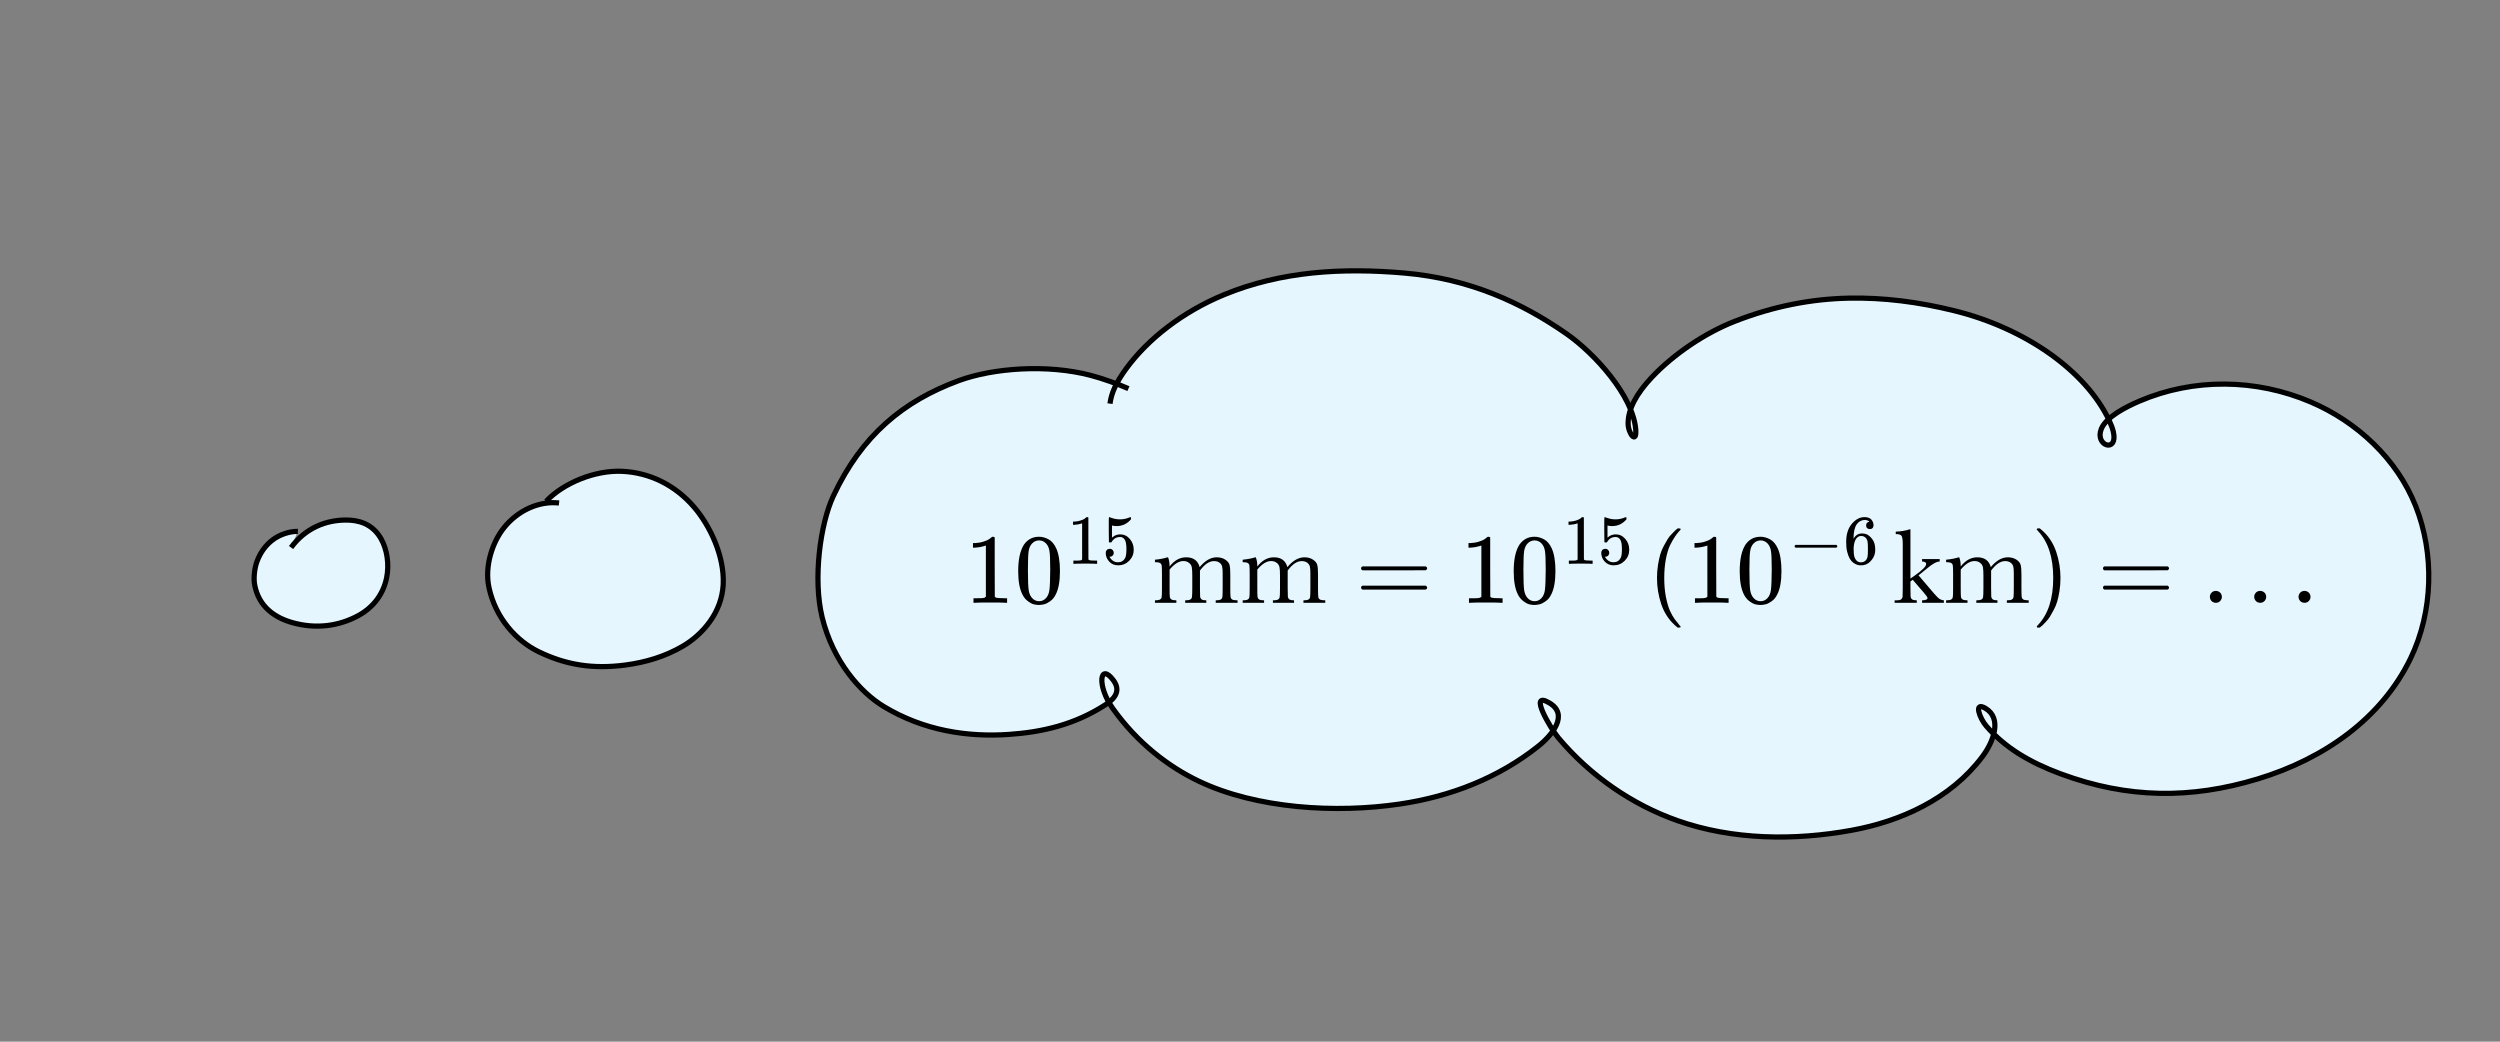 <svg xmlns="http://www.w3.org/2000/svg" width="480" height="200"><rect width="100%" height="100%" fill="#808080" stroke="none"/><g style="display:inline" transform="translate(98.796 41.129)"><g style="stroke-width:.858"><path d="M-53.298 82.791c2.51-.863 1.16-.572 4.07-.772 1.937.404 2.96.322 4.455 1.804 2.048 2.03 2.124 5.137 1.092 7.67-.36.882-.984 1.63-1.475 2.446-.699.62-1.31 1.356-2.096 1.861-2.836 1.822-6.995 2.14-9.497-.458-.502-.521-.76-1.231-1.14-1.847-.083-.792-.301-1.58-.248-2.374.226-3.363 2.852-6.429 5.668-8.023M71.29 113.239s-2.477.782-3.457 1.069c-12.357 3.627-24.733 2.623-34.81-4.338-6.606-4.562-10.197-13.025-9.788-21.958.179-3.915 1.721-8.75 3.733-12.184 5.139-8.775 14.658-14.824 23.304-18.259 8.175-3.247 22.17-4.275 30.154-1.673 2.345.731-.685 1.123-.462.48-.084-.62-.074-.516.017-1.146.799-5.491 7.942-11.184 15.694-14.855 15.194-7.195 35.717-7.93 52.518-2.228 6.324 2.146 14.389 6.915 15.964 14.207.414 1.861-.009 4.215-.876 5.978-.961 1.989-2.088.692.785.027.955-.22 2.624-.327 4.135-.372 4.728-.142 11.222.485 16.317 1.954 11.513 3.319 20.708 10.188 24.092 22.133.572 2.02.747 4.304.606 6.663-.318 5.5-2.47 11.452-5.335 14.954-4.579 5.595-12.666 10.184-20.041 12.1-9.333 2.425-21.105 1.798-29.245-.14-1.29-.306-.74-.196-1.685-.461-.178-.001.108-.188-.03-.017-.235.235-.091.1-.355.337-3.447 3.106-9.275 6.283-14.026 8.197-4.35 1.753-10.093 3.283-18.25 4.105-11.927 1.202-23.923-.305-34.242-4.317-2.082-.81-4.602-1.808-6.8-3.037-3.62-2.025-6.614-3.705-9.79-6.282-.904-.733-.94-.75-.94-.75M-20.155 82.802c.821-.536 1.609-1.13 2.465-1.61 2.232-1.252 2.829-1.311 5.206-2.062 2.094-.296 2.62-.532 4.698-.218 3.065.463 5.736 2.101 7.844 4.317.47.627.995 1.216 1.409 1.882 1.645 2.652 2.425 5.947 1.931 9.043-.13.82-.413 1.61-.62 2.415C1.81 98.66 1.638 99.374.13 101.2c-2.395 2.901-5.719 4.395-9.392 4.89-.975.01-1.952.103-2.924.031-3.884-.287-7.64-1.766-10.376-4.59-.618-.637-1.108-1.386-1.662-2.08-.396-.752-.852-1.476-1.186-2.257-1.16-2.714-1.562-5.878-.898-8.771.134-.586.38-1.14.571-1.711.31-.52.575-1.071.931-1.561 1.335-1.838 3.395-2.936 5.486-3.68" style="display:inline;fill:#e5f6ff;fill-opacity:1;fill-rule:nonzero;stroke:none;stroke-width:.804;stroke-linecap:round;stroke-linejoin:round;stroke-miterlimit:4;stroke-dasharray:none;stroke-dashoffset:0;stroke-opacity:1" transform="translate(94.963 248.357) scale(1.166)"/><path d="M-53.299 82.312c2.49-.857 1.29-.597 4.184-.795l.05-.004.044.01c1.908.397 3.055.349 4.6 1.88 2.15 2.13 2.256 5.433 1.142 8.169-.415 1.019-1.076 1.801-1.527 2.548l-.06.1-.085.075c-.643.572-1.283 1.35-2.18 1.925-3.044 1.956-7.354 2.259-9.975-.463-.558-.58-.823-1.32-1.18-1.898l-.042-.069-.01-.09c-.077-.74-.31-1.543-.248-2.46.243-3.623 3.06-6.901 6.024-8.58l.185.875c-2.667 1.51-5.103 4.365-5.31 7.467-.044.646.143 1.39.235 2.197.38.633.63 1.282 1.06 1.728 2.383 2.475 6.39 2.142 9.017.454.651-.419 1.216-1.077 1.929-1.723.516-.837 1.07-1.526 1.362-2.242.95-2.333.906-5.245-1.041-7.173-1.434-1.421-2.329-1.318-4.265-1.717-2.861.193-1.393-.121-3.908.744zM71.279 113.722s-2.47.78-3.468 1.072c-12.462 3.658-24.947 2.643-35.103-4.372-6.7-4.627-10.34-13.188-9.924-22.28.185-4.034 1.745-8.93 3.828-12.487 5.27-8.998 14.917-15.093 23.637-18.557 8.33-3.309 22.311-4.331 30.415-1.69 2.388.746-1.764 3.217-1.162 1.072-.066-.514-.05-.6.034-1.174.863-5.93 8.25-11.678 16.084-15.388 15.357-7.273 35.938-7.987 52.816-2.258 6.378 2.164 14.532 6.903 16.162 14.441.401 1.808.078 3.998-.69 5.817.066-.018.134-.035.205-.052 1.036-.24 2.695-.337 4.216-.383 4.77-.143 11.28.486 16.42 1.967 11.577 3.338 20.872 10.263 24.296 22.348.587 2.075.764 4.41.62 6.816-.325 5.618-2.481 11.663-5.497 15.349-4.728 5.777-12.894 10.378-20.363 12.318-9.444 2.453-21.235 1.815-29.426-.134-1.293-.308-.76-.203-1.697-.466l.088.012c-.434-.002.69-.61.399-.252l-.025.03-.026.027c-.23.23-.124.132-.383.365-3.566 3.212-9.41 6.38-14.21 8.314-4.401 1.773-10.188 3.312-18.375 4.137-11.988 1.208-24.031-.306-34.399-4.336-2.083-.81-4.614-1.812-6.835-3.055-3.62-2.024-6.633-3.715-9.83-6.309l-.877-.71.537-.954s.097.053 1.002.787c3.156 2.56 6.13 4.23 9.751 6.255 2.175 1.216 4.683 2.212 6.763 3.02 10.27 3.994 22.22 5.494 34.088 4.299 8.126-.82 13.824-2.342 18.124-4.074 4.701-1.894 10.512-5.08 13.842-8.08.268-.241.085-.068.326-.31l-.051.057c-.015.018.538-.218.458-.218h.047l.042.012c.953.268.386.153 1.673.459 8.089 1.925 19.841 2.54 29.064.144 7.28-1.891 15.29-6.468 19.719-11.88 2.716-3.32 4.86-9.177 5.172-14.56.138-2.312-.033-4.545-.59-6.51-3.344-11.806-12.44-18.619-23.887-21.918-5.052-1.457-11.53-2.083-16.215-1.943-1.502.045-3.18.16-4.055.362-2.723.63-1.929 1.03-1.122-.64l.001-.003.001-.002c.794-1.613 1.203-3.867.818-5.6v-.002c-1.522-7.044-9.498-11.843-15.768-13.971-16.723-5.676-37.189-4.92-52.22 2.198-7.67 3.632-14.569 9.27-15.303 14.323-.094.644-.1.38-.016 1.003l.017.124-.048.137c.386-1.113 2.056.667-.19-.034h-.003c-7.864-2.564-21.873-1.53-29.891 1.655-8.572 3.405-17.963 9.408-22.972 17.961-1.94 3.312-3.465 8.086-3.639 11.88-.401 8.775 3.141 17.14 9.652 21.638 10 6.907 22.266 7.898 34.517 4.302.965-.282 3.448-1.066 3.448-1.066zM-20.281 82.385c.797-.52 1.597-1.125 2.5-1.631 2.265-1.27 2.946-1.361 5.308-2.107l.036-.012.036-.005c2.074-.293 2.695-.537 4.804-.218 3.15.476 5.87 2.15 8.014 4.403l.011.013.011.014c.459.613.991 1.207 1.423 1.904 1.684 2.713 2.499 6.083 1.98 9.34-.142.895-.436 1.707-.632 2.472l-.016.06-.027.06c-.955 2.064-1.2 2.916-2.753 4.797-2.534 3.07-6.014 4.611-9.764 5.116l-.024.003h-.023c-.954.01-1.944.105-2.955.03-3.954-.292-7.776-1.794-10.568-4.676-.643-.664-1.138-1.423-1.68-2.101l-.018-.023-.014-.027c-.388-.737-.85-1.466-1.198-2.282-1.187-2.777-1.613-6.019-.915-9.065.153-.666.413-1.244.59-1.773l.024-.074.041-.069c.287-.48.559-1.054.97-1.619 1.47-2.024 3.654-3.159 5.794-3.92l.01.955c-2.04.726-3.977 1.787-5.177 3.438-.289.398-.537.9-.851 1.433-.199.582-.418 1.09-.53 1.576-.628 2.74-.251 5.827.881 8.477.316.739.761 1.448 1.161 2.206.558.701 1.04 1.432 1.625 2.036 2.679 2.766 6.371 4.221 10.184 4.503.926.069 1.883-.02 2.87-.032 3.588-.487 6.746-1.933 8.997-4.66 1.452-1.758 1.563-2.337 2.518-4.409.214-.82.477-1.567.593-2.296.467-2.935-.277-6.156-1.884-8.746-.391-.63-.906-1.21-1.383-1.846-2.071-2.172-4.69-3.768-7.664-4.218-2.033-.307-2.473-.083-4.556.213-2.361.744-2.88.779-5.068 2.006-.809.454-1.583 1.036-2.429 1.588z" style="stroke-width:.858" transform="translate(94.963 248.357) scale(1.166)"/></g><rect width="1596.293" height="421.612" x="-162.435" y="-518.426" ry=".714" style="fill:#ffd5d5;stroke:#000;stroke-width:.938;stroke-linejoin:round;stroke-miterlimit:2;stroke-dasharray:none"/><path d="M40.416-217.795v46.404h278.423v-46.404zM92.126-133.548c-4.949-1.96-10.33-2.897-15.656-2.82-5.225.076-8.812.84-14.022 1.653-11.663 2.722-25.687 5.885-34.727 14.35-1.322 1.238-2.305 2.793-3.458 4.19-.532 1.545-1.356 3.02-1.595 4.636-1.032 6.956 4.057 14.842 8.932 19.293 1.563 1.428 3.388 2.538 5.082 3.807 2.023.964 3.97 2.106 6.069 2.892 9.309 3.49 20.683 3.652 30.552 3.687 2.31-.226 5.714.009 7.621-1.812.616-.588.476-1.179-.165-1.627-.377-.265-.85-.356-1.276-.533-3.21-.766-7.078.291-8.51 3.588-.372.854-.449 1.808-.673 2.712.107 1.174.026 2.38.32 3.522 2.033 7.87 9.193 12.992 16.47 15.624 2.437.882 5.012 1.328 7.518 1.992 14.99 2.296 30.04-.226 44.465-4.423 2.465-.717 4.889-1.57 7.333-2.355 5.183-1.914 10.522-3.707 15.238-6.661 1.505-.943 3.187-2.138 4.101-3.75.217-.381.206-.853.31-1.28-.16-.327-.223-.724-.48-.982-1.38-1.38-4.16-1.194-5.929-1.062-.186.089-.423.112-.56.267-.313.358.072 1.15.202 1.378 1.403 2.463 3.494 4.35 5.524 6.27 7.866 6.547 17.504 9.856 27.558 11.136 2.126.27 4.272.363 6.408.545 8.096.207 17.132-.59 23.23-6.598.712-.702 1.263-1.55 1.895-2.326 1.08-2.071 2.62-5.75 1.08-8.02-.863-.246.092.87.208 1.003 6.892 5.623 16.352 7.093 24.786 8.873 7.927 1.237 16.02 2.907 24.091 1.949 3.387-.402 6.092-1.14 8.631-3.435.808-.73 1.28-1.76 1.92-2.64.201-.964.558-1.907.603-2.89.153-3.389-1.946-6.624-4.743-8.327.38-.034-1.14-.506-1.164-.117-.085 1.345 5.799 3.612 6.476 3.892 11.67 3.772 24.005 4.204 36.162 4.121 7.528-.597 20.45-1.52 24.474-9.398.519-1.017.562-2.213.843-3.32-.15-1.19-.165-2.404-.448-3.57-1.2-4.942-4.76-11.303-7.94-15.254-.764-.95-1.644-1.798-2.465-2.697-2.313-1.955-6.751-5.057-10.066-3.948-.059.077-.258.23-.099.36.738.6 2.48-.876 2.918-1.155 4.376-3.563 7.642-8.777 8.108-14.525.128-1.575-.169-3.155-.253-4.733-.578-1.453-.892-3.04-1.733-4.358-5.565-8.718-19.927-9.79-29.074-10.806-11.638-.69-23.514-1.043-34.937 1.736-1.97.48-3.886 1.165-5.828 1.748-4.21 1.589-8.6 3.343-11.693 6.778-1.049 1.165-2.047 2.671-1.85 4.348.07.602.491 1.108.737 1.662 1.34 1.444 6.074 3.609 6.624.15.114-.714-.113-1.441-.17-2.162-.497-.965-.833-2.031-1.49-2.897-5.299-6.988-15.17-10.18-23.368-11.829-2.9-.583-5.856-.86-8.784-1.29-13.834-.935-28.131-.5-41.384 4.019-1.82.62-3.558 1.463-5.338 2.194-2.186 1.157-10.134 5.546-6.698 9.24.29.313.716.461 1.075.692 1.81.735 3.628-.108 3.836-2.169.055-.536-.029-1.078-.043-1.618-.254-.7-.41-1.443-.761-2.1-3.23-6.051-9.891-9.544-16.06-11.85-2.225-.831-4.54-1.403-6.81-2.105-11.72-2.98-24.013-3.925-36.019-2.152-2.088.308-4.135.852-6.203 1.278-1.808.751-3.731 1.27-5.425 2.254-3.908 2.268-7.078 6.18-6.986 10.903.023 1.216.546 2.371.82 3.557h.003c-.273-1.186-.796-2.34-.82-3.557-.091-4.72 3.078-8.632 6.984-10.9 1.694-.983 3.617-1.502 5.425-2.254 2.068-.426 4.115-.97 6.203-1.278 12.005-1.772 24.297-.827 36.018 2.152 2.27.702 4.584 1.274 6.81 2.106 6.167 2.305 12.827 5.797 16.057 11.847.35.657.507 1.4.76 2.1.015.539.098 1.08.044 1.616-.208 2.059-2.023 2.901-3.831 2.167-.358-.23-.784-.378-1.074-.69-3.435-3.692 4.513-8.08 6.697-9.236 1.78-.731 3.517-1.573 5.338-2.194 13.251-4.518 27.548-4.953 41.382-4.018 2.928.43 5.883.707 8.784 1.29 8.197 1.648 18.066 4.84 23.366 11.827.655.865.992 1.93 1.488 2.896.057.72.285 1.446.172 2.159-.549 3.456-5.28 1.293-6.619-.15-.245-.553-.666-1.058-.736-1.66-.197-1.675.8-3.18 1.849-4.345 3.093-3.435 7.482-5.189 11.691-6.778 1.943-.582 3.857-1.268 5.828-1.747 11.423-2.78 23.298-2.426 34.935-1.736 9.147 1.015 23.507 2.087 29.072 10.803.84 1.318 1.155 2.905 1.732 4.357.085 1.578.382 3.158.254 4.732-.466 5.748-3.731 10.96-8.106 14.523-.44.28-2.174 1.75-2.913 1.157-.158-.127.039-.28.097-.356 3.312-1.109 7.75 1.995 10.061 3.947.822.9 1.702 1.748 2.465 2.697 3.18 3.951 6.74 10.31 7.94 15.253.283 1.165.298 2.38.447 3.569-.28 1.106-.323 2.301-.842 3.318-4.022 7.877-16.945 8.8-24.47 9.397-12.158.082-24.493-.35-36.161-4.122-.677-.279-6.554-2.544-6.476-3.884.022-.389 1.548.08 1.16.116 2.796 1.702 4.894 4.936 4.741 8.324-.044.982-.4 1.925-.602 2.887-.64.88-1.111 1.91-1.918 2.64-2.54 2.294-5.243 3.032-8.63 3.434-8.071.959-16.163-.712-24.09-1.948-8.433-1.78-17.892-3.25-24.784-8.873-.111-.127-1.07-1.24-.214-.999 1.54 2.267 0 5.948-1.08 8.017-.631.775-1.183 1.624-1.895 2.325-6.096 6.009-15.131 6.805-23.227 6.598-2.136-.182-4.281-.275-6.408-.546-10.052-1.28-19.69-4.588-27.555-11.134-2.03-1.92-4.12-3.807-5.524-6.27-.127-.223-.514-1.017-.202-1.373.136-.155.372-.178.558-.267 1.767-.131 4.545-.318 5.925 1.06.257.258.32.654.48.98-.104.427-.093.898-.31 1.28-.913 1.61-2.594 2.805-4.1 3.748-4.716 2.954-10.054 4.747-15.237 6.66-2.444.785-4.868 1.638-7.333 2.356-14.424 4.197-29.473 6.718-44.463 4.422-2.506-.663-5.08-1.109-7.518-1.99-7.275-2.633-14.434-7.753-16.467-15.622-.294-1.141-.213-2.347-.32-3.52.224-.905.3-1.858.672-2.712 1.431-3.295 5.297-4.353 8.506-3.587.425.177.897.268 1.275.532.64.446.78 1.034.166 1.622-1.907 1.82-5.311 1.585-7.62 1.811-9.868-.035-21.242-.197-30.55-3.686-2.099-.786-4.046-1.928-6.068-2.892-1.694-1.269-3.52-2.379-5.082-3.806-4.874-4.45-9.963-12.335-8.932-19.29.24-1.616 1.064-3.09 1.595-4.636 1.153-1.395 2.136-2.95 3.457-4.187 9.04-8.465 23.064-11.628 34.726-14.35 5.21-.814 8.796-1.578 14.02-1.653 5.327-.078 10.707.859 15.655 2.819l.001-.003z" style="fill:#ffd5d5;stroke:#000;stroke-width:.938;stroke-linejoin:round;stroke-miterlimit:2;stroke-dasharray:none"/><path d="M114.32 36.37c.262-1.957 1.067-3.92 3.12-6.729 4.144-5.666 10.806-10.896 18.772-14.184 10.956-4.524 22.688-5.197 34.611-4.162 12.589 1.093 22.559 5.693 31.097 11.625 5.507 3.826 12.824 11.98 13.343 18.4.238 2.935-1.452.822-1.462-1.118-.013-2.83 1.628-5.776 4.503-8.84 4.272-4.554 10.358-8.604 15.953-10.79 7.474-2.921 14.719-4.305 21.905-4.454 6.743-.14 13.425.737 20.18 2.394 13.667 3.353 25.295 11.522 29.805 21.042.39.825.665 1.562.816 2.22.95 4.149-3.616 2.733-2.313-.545.922-2.32 4.803-4.264 7.322-5.343 10.421-4.464 22.371-4.308 32.852.151 8.968 3.816 16.61 10.99 20.186 20 3.608 9.092 3.387 20.2-.975 29.238-5.54 11.479-16.532 19.27-29.343 23.151-12.858 3.896-24.938 3.795-37.802-.959-6.028-2.228-10.762-5.062-14.338-9.215-1.237-1.437-2.484-4.76-.165-3.396 3.256 1.916 1.617 6.377-.579 9.3-6.152 8.188-15.786 12.436-25.14 14.139-10.962 1.995-22.79 1.885-33.427-1.873-8.686-3.07-16.703-8.598-22.803-15.849-1.489-1.77-5.968-9.272-1.722-6.72 3.685 2.215.63 6.08-2.244 8.352-7.59 6.003-16.653 9.58-26.499 11.039-12.233 1.811-27.505.923-38.636-4.401-5.778-2.765-11.772-7.315-16.507-13.99-3.08-4.34-2.473-8.83.107-5.411 1.213 1.607.952 3.166-1.501 4.751-5.968 3.857-12.206 5.255-18.542 5.688-7.936.543-16.34-.723-24.01-5.357-4.455-2.692-9.756-8.629-11.834-17.148-1.781-7.307-.38-17.852 2.145-23.26 5.463-11.696 13.481-18.243 24.038-22.145 6.637-2.454 17.027-3.218 25.36-1.032 2.34.614 5.196 1.64 7.269 2.55" style="fill:#e5f6ff;fill-opacity:1;stroke:#000;stroke-width:1;stroke-linejoin:round;stroke-miterlimit:2;stroke-dasharray:none"/><path d="M487.178 346.62c1.13.4 2.98.905 2.86 2.537-.192 2.58-3.817 3.677-5.537 4.564-1.526.476-3.026 1.048-4.579 1.43-3.755.92-8.892 1.617-12.669 1.962-4.579.417-10.667.666-15.251.517-2.51-.081-5.009-.364-7.513-.545-2.324-.34-4.67-.559-6.973-1.016-6.03-1.198-13.631-3.542-17.177-9.064-.625-.973-.904-2.13-1.356-3.195-.056-1.164-.3-2.334-.168-3.492.146-1.288.532-2.55.993-3.762 2.293-6.037 7-10.717 11.814-14.807 3.491-2.485 4.948-3.7 8.763-5.698 6.49-3.4 13.663-5.282 20.877-6.336 5.155-.637 5.376-.759 10.48-1.03 3.826-.202 7.785-.39 11.524.613" style="fill:#ffd5d5;stroke:#000;stroke-width:.938;stroke-linejoin:round;stroke-miterlimit:2;stroke-dasharray:none"/><path d="M567.079 351.994c2.337 1.783 3.086 2.606 1.04 5.357-.604.512-1.158 1.092-1.813 1.537-6.902 4.687-15.707 5.229-23.707 6.256-6.666.455-13.29.796-19.976.67-4.268-.079-8.978-.27-13.216-.855-2.022-.28-4.015-.747-6.022-1.12-1.83-.568-3.696-1.026-5.488-1.703-5.39-2.037-10.77-5.31-14.149-10.096-.458-.65-.765-1.393-1.148-2.09-.173-1.09-.52-1.681.094-2.644.883-1.381 3.235-.895 4.484-.687" style="fill:#ffd5d5;stroke:#000;stroke-width:.938;stroke-linejoin:round;stroke-miterlimit:2;stroke-dasharray:none"/><path d="M642.976 354.255c3.05 2.473 3.238 4.207 1.035 7.542-.624.758-1.192 1.564-1.87 2.273-5.395 5.633-12.776 8.163-20.295 9.486-1.818.291-3.628.644-5.455.873-8.492 1.064-17.187.782-25.45-1.548-1.463-.558-2.956-1.044-4.39-1.673-6.323-2.777-12.1-6.852-16.972-11.723-1.926-2.335-4.136-4.842-4.309-8.025.002-.095-.02-.194.007-.285.038-.128 1.841.689 1.802.819" style="fill:#ffd5d5;stroke:#000;stroke-width:.938;stroke-linejoin:round;stroke-miterlimit:2;stroke-dasharray:none"/><path d="M669.49 312.39c-.916-1.309 2.124-3.946 2.89-4.694 5.07-3.45 10.647-4.948 16.796-4.864 1.394.074 2.793.079 4.18.222 7.111.734 14.062 2.882 20.125 6.693 2.806 2.166 3.714 2.618 5.99 5.365 3.63 4.383 5.87 9.684 6.683 15.293.173 3.043.432 4.667-.034 7.677-.828 5.347-3.743 9.854-7.28 13.825-.99 1.035-1.938 2.113-2.971 3.106-4.967 4.778-10.817 8.587-17.138 11.306-1.352.446-2.683.957-4.055 1.338-7.396 2.056-15.083 2.158-22.667 1.288-1.482-.217-2.973-.382-4.446-.652-6.523-1.195-12.821-3.329-18.432-6.913-2.78-1.935-5.939-3.842-7.502-6.978" style="fill:#ffd5d5;stroke:#000;stroke-width:.938;stroke-linejoin:round;stroke-miterlimit:2;stroke-dasharray:none"/><path d="M585.744 311.445c-.196-.03-.36-.163-.54-.244-2.331-1.845-3.83-4.904-2.92-7.923.241-.8.759-1.487 1.138-2.23.749-.65 1.43-1.384 2.246-1.946 2.395-1.651 5.123-2.747 7.828-3.755a88.477 88.477 0 0 1 16.76-4.449c1.827-.23 3.647-.52 5.48-.688 8.83-.812 17.826-.2 26.503 1.546 1.664.455 3.343.855 4.991 1.364 6.488 2.005 12.772 4.897 18.414 8.678 1.723 1.285 4.514 3.091 5.142 5.338.187.673.07 1.518.019 2.198-.141.876-.376 2.688-1.316 3.056" style="fill:#ffd5d5;stroke:#000;stroke-width:.938;stroke-linejoin:round;stroke-miterlimit:2;stroke-dasharray:none"/><path d="M491.065 310.081c-.32-.544-.768-1.359-.866-2.114-.31-2.383.601-4.94 1.647-6.992 2.564-5.028 6.618-8.74 11.32-11.746 5.143-2.607 5.887-3.375 11.544-4.685 8.132-1.884 16.588-1.24 24.842-1.04 2.025.167 4.056.269 6.075.5 9.304 1.066 18.527 3.518 26.726 8.122 1.248.894 2.551 1.716 3.746 2.681 4.111 3.322 7.368 7.524 9.177 12.504.375 1.07.97 2.318.93 3.49-.008.254-.076.702-.462.644" style="fill:#ffd5d5;stroke:#000;stroke-width:.938;stroke-linejoin:round;stroke-miterlimit:2;stroke-dasharray:none"/><path d="M237.866-58.612c3.79 1.538 1.273 4.973-1.836 6.442-7.305 3.452-18.12 5.086-27.191 3.784-7.595-1.316-15.582-4.353-20.378-11.478-3.876-5.25-5.082-12.194-4.218-18.818 1.4-10.733 7.17-18.283 15.004-23.392 12.363-8.063 24.798-8.416 40.393-8.25" style="fill:none;stroke:#000;stroke-width:.937;stroke-linejoin:round;stroke-miterlimit:2;stroke-dasharray:none"/><path d="M547.845 96.28c.11-3.859 4.517-6.591 7.711-7.947 9.02-3.83 18.867-2.875 27.838.39 8.508 3.096 15.522 9.623 18.83 17.466 3.338 7.915 3.67 17.63-1.389 24.9-6.576 9.45-16.248 17.024-27.29 20.31-11.502 3.422-23.398 3.35-35.434-.84-5.64-1.962-10.065-4.446-13.397-8.07-1.153-1.254-2.292-4.168-.142-2.966M-137.682 79.957c-3.774-.095-7.603.305-11.244 1.334-1.154.327-2.276.76-3.414 1.139-6.217 2.582-12.444 5.939-17.108 10.906-.868.923-1.596 1.967-2.394 2.951-.572 1.059-1.262 2.062-1.717 3.176-1.336 3.268-1.52 6.85-.691 10.263.711 2.93 1.48 4.009 2.868 6.688 3.18 4.803 7.227 8.988 12.515 11.455 4.064 1.897 5.275 1.821 9.696 2.635 1.838.074 3.675.257 5.514.22 7.376-.15 14.946-1.874 21.614-5.044 1.502-.714 2.91-1.61 4.366-2.415 1.281-1.116 2.672-2.119 3.844-3.35 2.963-3.111 5.226-7.12 5.802-11.423.4-2.997-.071-4.161-.64-7.048-.42-1.035-.749-2.113-1.26-3.107-1.987-3.869-5.365-7.024-8.975-9.36-.922-.596-1.902-1.097-2.852-1.645-4.814-2.338-9.79-4.6-15.178-5.154-.972-.1-1.953-.071-2.929-.107l-2.44.21.062.706 2.353-.208c.946.033 1.896.003 2.838.098 5.305.54 10.2 2.774 14.94 5.07.93.535 1.89 1.023 2.791 1.605 3.502 2.259 6.793 5.31 8.734 9.052.494.953.813 1.986 1.22 2.98.554 2.74 1.016 3.89.648 6.737-.538 4.165-2.724 8.043-5.58 11.06-1.134 1.199-2.481 2.176-3.722 3.264-1.43.793-2.813 1.676-4.29 2.379-6.575 3.132-14.042 4.836-21.318 4.992-1.806.039-3.61-.14-5.415-.209-4.32-.786-5.496-.709-9.47-2.552-5.17-2.397-9.123-6.485-12.24-11.168-1.35-2.593-2.095-3.634-2.795-6.465-.807-3.26-.652-6.693.614-9.823.435-1.075 1.096-2.044 1.644-3.066.775-.96 1.481-1.978 2.324-2.878 4.59-4.898 10.73-8.204 16.852-10.753 1.115-.373 2.215-.799 3.346-1.12 3.575-1.014 7.337-1.408 11.043-1.318l.044-.707zM-153.878 134.41c-4.944-.72-9.943-.974-14.936-.86-2.055.046-4.118.053-6.157.307-6.02.752-8.025 1.662-13.792 3.462-1.997.889-4.068 1.628-5.992 2.666-4.246 2.292-8.566 5.588-10.322 10.28-1.21 3.236-.694 4.43-.342 7.74.46 1.271.81 2.588 1.38 3.815 2.593 5.588 7.33 10.636 12.523 13.89 1.482.929 3.097 1.627 4.645 2.44 1.674.586 3.304 1.312 5.02 1.758 4.97 1.292 8.682 1.534 13.895 1.364 5.04-.164 9.81-.823 14.65-2.244 2.018-.592 3.934-1.485 5.902-2.227 4.15-2.41 5.14-2.649 8.544-5.848 1.072-1.007 2.112-2.068 2.975-3.26 1.77-2.444 2.982-5.307 3.804-8.192.37-1.303.545-2.655.817-3.982.046-1.229.203-2.459.138-3.687-.166-3.15-1.197-6.266-3.264-8.687-1.858-2.176-2.812-2.45-5.298-3.933-4.195-2.03-8.569-2.651-13.11-3.35l-.107.7c4.393.674 8.8 1.3 12.855 3.26 2.376 1.4 3.293 1.662 5.073 3.72 1.985 2.294 2.976 5.264 3.143 8.265.066 1.189-.083 2.38-.124 3.57-.263 1.295-.431 2.613-.79 3.884-.784 2.775-1.965 5.6-3.66 7.955-.84 1.165-1.855 2.203-2.9 3.189-3.324 3.134-4.29 3.367-8.347 5.733-1.935.733-3.82 1.614-5.805 2.198-4.793 1.412-9.485 2.06-14.479 2.228-5.135.172-8.78-.06-13.678-1.325-1.683-.435-3.283-1.144-4.925-1.716-1.518-.794-3.1-1.475-4.553-2.383-5.092-3.18-9.716-8.102-12.279-13.563-.55-1.173-.894-2.434-1.34-3.65-.357-3.107-.859-4.27.257-7.319 1.668-4.558 5.886-7.756 9.99-9.975 1.9-1.027 3.944-1.759 5.916-2.638 5.666-1.773 7.702-2.69 13.615-3.43 2.026-.253 4.076-.26 6.117-.307 4.956-.113 9.918.138 14.824.85l.117-.698zM-149.725-8.291c-6.472-.702-13.039-.674-19.45.565-1.781.345-3.526.852-5.289 1.277-1.755.616-3.542 1.145-5.264 1.847-6.135 2.502-12.255 6.179-16.082 11.75-.802 1.167-1.34 2.493-2.011 3.74-.351 1.323-.86 2.614-1.053 3.968-.596 4.183.478 8.435 2.504 12.093 1.955 3.53 3.04 4.238 5.857 7.105 1.314.99 2.564 2.07 3.943 2.969 5.814 3.788 12.649 5.754 19.53 6.325 1.762.146 3.535.094 5.303.142 7.27-.23 14.278-2.137 20.83-5.257 4-1.905 5.573-3.057 9.287-5.411 1.339-1.024 2.727-1.986 4.016-3.073 4.032-3.4 8.147-7.69 9.52-12.957.274-1.049.29-2.148.435-3.222-.113-1.053-.129-2.12-.338-3.158a18.693 18.693 0 0 0-4.596-8.948c-2.36-2.557-3.299-2.86-6.275-4.729-1.356-.59-2.674-1.28-4.07-1.772-6.552-2.314-13.733-2.749-20.623-2.631-1.633.027-3.262.154-4.893.231l.033.708c1.618-.077 3.233-.203 4.852-.23 6.796-.119 13.882.301 20.35 2.572 1.362.479 2.65 1.148 3.975 1.723 1.129.704 2.321 1.316 3.386 2.114 3.615 2.707 6.234 6.604 7.156 11.04.204.981.227 1.991.34 2.987-.13 1.02-.137 2.064-.393 3.06-1.32 5.144-5.362 9.333-9.29 12.65-1.272 1.073-2.643 2.024-3.964 3.037-3.667 2.326-5.236 3.473-9.183 5.356-6.459 3.08-13.366 4.97-20.536 5.201-1.742-.045-3.489.008-5.225-.135-6.762-.556-13.482-2.475-19.201-6.19-1.35-.877-2.576-1.933-3.864-2.9-1.074-1.087-2.245-2.085-3.22-3.261-3.475-4.192-5.718-9.75-4.96-15.259.179-1.3.66-2.542.992-3.814.642-1.205 1.157-2.489 1.927-3.617 3.743-5.477 9.76-9.08 15.776-11.538 1.7-.694 3.464-1.218 5.196-1.827 1.74-.421 3.464-.923 5.223-1.264 6.361-1.234 12.877-1.258 19.299-.56l.05-.707z" style="fill:none;stroke:#000;stroke-width:.938;stroke-linejoin:round;stroke-miterlimit:2;stroke-dasharray:none"/><path d="M8.543 55.447C4.75 55.014.677 56.836-2.013 60.168c-2.22 2.751-3.793 7.4-2.898 11.53 1.273 5.873 5.259 10.226 9.54 12.305 5.305 2.575 10.484 3.37 16.685 2.549 3.742-.496 7.564-1.599 11.025-3.636 3.628-2.136 7.45-6.305 7.72-11.836.27-5.467-2.596-11.333-5.524-14.768-3.741-4.389-8.688-6.716-13.89-6.95-5.197-.234-11.224 2.22-14.583 5.753" style="fill:#e5f6ff;fill-opacity:1;stroke:#000;stroke-width:1;stroke-linejoin:round;stroke-miterlimit:2;stroke-dasharray:none"/><path d="M-142.679 212.294c-1.509-1.119-3.41-1.332-5.243-1.326-.606.002-1.211.056-1.817.083-.645.091-1.296.145-1.934.273-2.432.491-5.117 1.545-6.842 3.403-.385.415-.663.917-.995 1.375-.194.52-.504 1.01-.584 1.558-.205 1.42.194 2.95.711 4.245a15.117 15.117 0 0 0 2.635 4.274c.586.673 1.276 1.248 1.914 1.872.785.544 1.537 1.138 2.354 1.632 2.517 1.52 5.309 2.503 8.19 3.057 2.64.507 3.755.477 6.449.628 1.115-.025 2.232-.005 3.345-.076 4.262-.274 8.591-1.217 12.554-2.82.906-.365 1.776-.813 2.664-1.22 2.882-1.528 5.611-3.481 7.157-6.443.802-1.538.83-2.188 1.188-3.843.032-.618.116-1.236.095-1.855-.058-1.743-.582-3.428-1.446-4.936-.736-1.284-1.095-1.573-2.071-2.671-1.793-1.7-3.89-2.71-6.284-3.265-1.595-.37-2.295-.384-3.927-.544-2.73-.205-5.466-.019-8.158.45-1.61.28-2.077.417-3.651.796a26.045 26.045 0 0 0-7.727 3.56c-.37.25-.723.527-1.084.792-1.107.877-.596.44-1.541 1.301" style="fill:#e5f6ff;fill-opacity:1;stroke:#000;stroke-width:1.031;stroke-linejoin:round;stroke-miterlimit:2;stroke-dasharray:none"/><path d="M-42.913 63.995c2.814-3.804 6.753-5.265 10.507-5.278 2.423-.008 5.082.67 6.749 3.56 1.19 2.065 1.622 4.982 1.084 7.577-.736 3.549-3.004 5.87-5.267 7.125-3.952 2.192-8.379 2.67-12.77 1.451-3.316-.92-6.464-2.978-7.282-7.211-.257-1.326-.038-3.226.41-4.464.7-1.938 1.769-3.242 2.976-4.182 1.38-1.075 3.338-1.713 4.905-1.672" style="fill:#e5f6ff;fill-opacity:1;stroke:#000;stroke-width:1;stroke-linejoin:round;stroke-miterlimit:2;stroke-dasharray:none"/><g data-mml-node="math"><g data-mml-node="msup"><g data-mml-node="mn"><path d="m90.491 63.602-.247.095q-.267.095-.762.19-.495.096-1.104.134h-.362v-.876h.362q.895-.038 1.656-.286.762-.247 1.067-.457.304-.209.533-.418.038-.058.228-.058.172 0 .324.115v5.693l.019 5.712q.133.133.229.171.095.038.456.076.362.038 1.181.038h.495v.876h-.21q-.4-.057-3.027-.057-2.59 0-2.99.057h-.228v-.876H89.33q.305 0 .476-.019.171-.019.305-.057.133-.038.152-.038.019 0 .114-.095t.114-.076zM97.784 63.469q1.066-1.543 2.913-1.543.914 0 1.828.495.914.496 1.485 1.752.704 1.58.704 4.341 0 2.951-.818 4.513-.381.8-1.048 1.275-.666.476-1.161.59-.495.115-.971.134-.495 0-.99-.114-.495-.115-1.162-.61-.666-.495-1.047-1.275-.819-1.562-.819-4.513 0-3.313 1.086-5.045zm4.284-.229q-.571-.61-1.352-.61-.8 0-1.371.61-.476.495-.628 1.371-.153.876-.153 3.656 0 3.008.153 3.96.152.952.685 1.504.533.571 1.314.571.762 0 1.295-.57.552-.572.685-1.6t.152-3.865q0-2.761-.152-3.637-.152-.876-.628-1.39z"/></g><g data-mjx-texclass="ORD" data-mml-node="TeXAtom"><g data-mml-node="mn"><path d="m108.971 59.342-.175.067q-.188.067-.538.135-.35.067-.78.094h-.256v-.62h.255q.633-.026 1.171-.201.539-.175.754-.323.216-.148.377-.296.027-.04.162-.04.12 0 .229.08v4.025l.013 4.038q.094.095.162.121.067.027.323.054.255.027.834.027h.35v.62h-.148q-.283-.04-2.14-.04-1.83 0-2.114.04h-.161v-.62h.861q.216 0 .337-.013.121-.014.215-.04.094-.028.108-.028.013 0 .08-.067.068-.067.081-.054zM115.043 65.009q0 .323-.216.538-.215.216-.525.216h-.094q.62 1.063 1.642 1.063.942 0 1.373-.807.256-.445.256-1.723 0-1.387-.363-1.872-.35-.444-.781-.444h-.081q-1.05 0-1.588.916-.054.094-.095.107-.04.014-.202.027-.228 0-.255-.08-.027-.054-.027-2.356v-1.737q0-.673.067-.673.027-.027.054-.027.013 0 .283.108.269.108.74.215.471.108 1.01.108.955 0 1.83-.377.108-.054.175-.054.108 0 .108.243v.175q-1.104 1.305-2.76 1.305-.417 0-.753-.08l-.135-.027v2.315q.256-.189.404-.296.148-.108.484-.216.337-.107.687-.107 1.09 0 1.844.875t.754 2.073q0 1.238-.862 2.113-.861.875-2.1.889-1.09 0-1.75-.727-.66-.727-.66-1.643 0-.323.149-.511.148-.189.31-.242.161-.054.31-.054.336 0 .551.229.216.228.216.538z"/></g></g></g><g data-mml-node="mtext" style="font-family:Regular"><path d="M154.851-459.697h5.396q15.647 36.15 15.647 92.802 36.15-46.4 77.695-69.602 42.085-23.2 90.105-23.2 54.494 0 88.486 24.82 33.992 24.818 47.48 74.457 41.006-49.639 84.17-74.458 43.165-24.82 87.947-24.82 51.258 0 86.868 23.741 35.61 23.74 43.164 53.955 7.554 30.215 7.554 97.659v132.73q0 77.155 2.698 93.881 3.237 16.726 17.265 24.82 14.568 8.093 53.416 8.093V0H642.065v-24.82q35.071 0 49.1-7.553 14.567-8.093 17.805-23.74 3.237-16.187 3.237-95.5v-147.298q0-44.783-5.395-67.444-4.856-22.661-26.438-38.848-21.583-16.186-56.114-16.186-35.07 0-70.68 23.74-35.072 23.74-70.682 71.76v174.275q0 70.681 1.619 89.026 2.158 17.805 15.107 28.057 13.489 9.712 47.48 9.712V0H333.442v-24.82q36.15 0 50.179-7.553 14.567-7.554 17.805-23.2 3.777-15.648 3.777-96.04v-122.479q0-58.271-4.856-84.17-4.317-26.438-27.517-44.782-23.201-18.885-57.732-18.885-33.452 0-68.523 21.582-34.532 21.582-70.681 64.746v183.987q0 72.84 2.158 90.645 2.158 17.805 16.186 26.977 14.029 9.173 50.179 9.173V0H28.057v-24.82q35.61 0 49.638-7.553 14.568-8.093 17.805-23.74 3.238-15.647 3.238-95.5v-132.19q0-75.538-2.698-92.264-2.158-17.266-16.726-25.898-14.028-8.633-51.257-8.633v-24.82q76.616-7.553 126.794-24.28zm886.482 0h5.396q15.647 36.15 15.647 92.802 36.15-46.4 77.695-69.602 42.085-23.2 90.105-23.2 54.494 0 88.486 24.82 33.992 24.818 47.48 74.457 41.006-49.639 84.17-74.458 43.165-24.82 87.947-24.82 51.258 0 86.868 23.741 35.61 23.74 43.164 53.955 7.554 30.215 7.554 97.659v132.73q0 77.155 2.698 93.881 3.237 16.726 17.265 24.82 14.568 8.093 53.416 8.093V0h-220.677v-24.82q35.071 0 49.1-7.553 14.567-8.093 17.805-23.74 3.237-16.187 3.237-95.5v-147.298q0-44.783-5.396-67.444-4.856-22.661-26.438-38.848-21.582-16.186-56.113-16.186-35.07 0-70.681 23.74-35.07 23.74-70.681 71.76v174.275q0 70.681 1.618 89.026 2.159 17.805 15.108 28.057 13.489 9.712 47.48 9.712V0h-213.662v-24.82q36.15 0 50.178-7.553 14.568-7.554 17.806-23.2 3.777-15.648 3.777-96.04v-122.479q0-58.271-4.856-84.17-4.317-26.438-27.518-44.782-23.2-18.885-57.731-18.885-33.453 0-68.523 21.582-34.532 21.582-70.682 64.746v183.987q0 72.84 2.159 90.645 2.158 17.805 16.186 26.977 14.028 9.173 50.178 9.173V0h-216.36v-24.82q35.61 0 49.64-7.553 14.567-8.093 17.804-23.74 3.238-15.647 3.238-95.5v-132.19q0-75.538-2.698-92.264-2.158-17.266-16.726-25.898-14.028-8.633-51.257-8.633v-24.82q76.616-7.553 126.794-24.28z" aria-label="mm" style="font-size:1105px;font-family:Baskerville;-inkscape-font-specification:Baskerville" transform="translate(122.423 74.607) scale(.019)"/></g><path d="M162.535 68q0-.247.267-.38h12.128q.286.152.286.38 0 .21-.267.362l-6.055.019h-6.054q-.305-.095-.305-.38zm0 3.694q0-.286.305-.38h12.11q.266.19.266.38 0 .247-.286.38h-12.128q-.267-.133-.267-.38z" data-mml-node="mo"/><g data-mml-node="msup"><g data-mml-node="mn"><path d="m185.627 63.602-.248.095q-.266.095-.761.19-.495.096-1.105.134h-.361v-.876h.361q.895-.038 1.657-.286.761-.247 1.066-.457.305-.209.533-.418.038-.058.229-.058.17 0 .323.115v5.693l.02 5.712q.133.133.228.171.095.038.457.076t1.18.038h.495v.876h-.21q-.399-.057-3.027-.057-2.589 0-2.989.057h-.228v-.876h1.218q.305 0 .476-.019.172-.019.305-.057.133-.038.152-.038.02 0 .114-.095.096-.095.115-.076zM192.919 63.469q1.066-1.543 2.913-1.543.914 0 1.828.495.914.496 1.485 1.752.705 1.58.705 4.341 0 2.951-.82 4.513-.38.8-1.046 1.275-.667.476-1.162.59-.495.115-.97.134-.496 0-.99-.114-.496-.115-1.162-.61-.667-.495-1.048-1.275-.818-1.562-.818-4.513 0-3.313 1.085-5.045zm4.284-.229q-.571-.61-1.352-.61-.8 0-1.37.61-.477.495-.629 1.371-.152.876-.152 3.656 0 3.008.152 3.96t.685 1.504q.534.571 1.314.571.762 0 1.295-.57.552-.572.685-1.6.134-1.028.153-3.865 0-2.761-.153-3.637-.152-.876-.628-1.39z"/></g><g data-mjx-texclass="ORD" data-mml-node="TeXAtom"><g data-mml-node="mn"><path d="m204.107 59.342-.175.067q-.189.067-.539.135-.35.067-.78.094h-.256v-.62h.256q.632-.026 1.17-.201.54-.175.755-.323.215-.148.376-.296.027-.04.162-.04.121 0 .229.08v4.025l.013 4.038q.094.095.162.121.067.027.323.054t.834.027h.35v.62h-.148q-.282-.04-2.14-.04-1.83 0-2.113.04h-.162v-.62h.862q.215 0 .336-.013.121-.014.216-.04.094-.028.107-.028.014 0 .081-.067t.08-.054zM210.178 65.009q0 .323-.216.538-.215.216-.525.216h-.094q.62 1.063 1.642 1.063.943 0 1.374-.807.255-.445.255-1.723 0-1.387-.363-1.872-.35-.444-.78-.444h-.082q-1.05 0-1.588.916-.054.094-.094.107-.04.014-.202.027-.23 0-.256-.08-.027-.054-.027-2.356v-1.737q0-.673.067-.673.027-.027.054-.027.014 0 .283.108.27.108.74.215.471.108 1.01.108.956 0 1.83-.377.108-.054.176-.054.107 0 .107.243v.175q-1.104 1.305-2.76 1.305-.417 0-.753-.08l-.135-.027v2.315q.256-.189.404-.296.148-.108.485-.216.336-.107.686-.107 1.09 0 1.844.875t.754 2.073q0 1.238-.861 2.113-.862.875-2.1.889-1.09 0-1.75-.727-.66-.727-.66-1.643 0-.323.148-.511.148-.189.31-.242.161-.054.31-.054.336 0 .551.229.216.228.216.538z"/></g></g></g><path d="M219.348 69.847q0-1.314.19-2.494.191-1.18.439-2.037.247-.857.704-1.676.457-.819.724-1.276.266-.457.8-.99.533-.533.628-.647.095-.114.476-.4h.323q.267 0 .267.171 0 .058-.324.4-.323.343-.78 1.01-.457.666-.933 1.637-.476.97-.8 2.627-.324 1.657-.324 3.675t.324 3.656q.324 1.637.78 2.646.458 1.01.934 1.638.476.628.8 1.009.323.38.323.4 0 .171-.286.171h-.304l-.533-.457q-1.79-1.618-2.609-4.036-.819-2.418-.819-5.027Z" data-mml-node="mo"/><g data-mml-node="msup"><g data-mml-node="mn"><path d="m229.02 63.602-.247.095q-.266.095-.761.19-.495.096-1.105.134h-.361v-.876h.361q.895-.038 1.657-.286.761-.247 1.066-.457.305-.209.533-.418.038-.058.229-.058.171 0 .323.115v5.693l.02 5.712q.133.133.228.171.095.038.457.076t1.18.038h.495v.876h-.21q-.399-.057-3.026-.057-2.59 0-2.99.057h-.228v-.876h1.218q.305 0 .476-.019.172-.019.305-.057.133-.038.152-.038.02 0 .115-.095t.114-.076zM236.313 63.469q1.066-1.543 2.913-1.543.914 0 1.828.495.914.496 1.485 1.752.705 1.58.705 4.341 0 2.951-.82 4.513-.38.8-1.046 1.275-.667.476-1.162.59-.495.115-.97.134-.496 0-.99-.114-.496-.115-1.162-.61-.667-.495-1.047-1.275-.82-1.562-.82-4.513 0-3.313 1.086-5.045zm4.284-.229q-.571-.61-1.352-.61-.8 0-1.37.61-.477.495-.629 1.371-.152.876-.152 3.656 0 3.008.152 3.96t.685 1.504q.534.571 1.314.571.762 0 1.295-.57.552-.572.685-1.6.134-1.028.153-3.865 0-2.761-.153-3.637-.152-.876-.628-1.39z"/></g><g data-mjx-texclass="ORD" data-mml-node="TeXAtom"><path d="M245.764 63.932v-.175q0-.175.189-.27h7.82q.203.109.203.27 0 .162-.202.27h-7.821q-.189-.095-.189-.27z" data-mml-node="mo"/><path d="M255.672 62.91q0-2.195 1.09-3.474 1.09-1.279 2.423-1.279.929 0 1.333.485.404.484.404 1.077 0 .336-.189.538-.188.202-.525.202-.31 0-.511-.188-.202-.189-.202-.525 0-.593.632-.714-.296-.296-.834-.336-.956 0-1.575.807-.633.889-.633 2.72l.014.053q.067-.08.107-.175.552-.807 1.44-.807h.055q.619 0 1.09.255.323.189.646.539.323.35.525.767.283.66.283 1.44v.243q0 .31-.068.579-.148.794-.861 1.548t-1.804.754q-.377 0-.727-.108t-.754-.404q-.403-.296-.686-.794-.283-.498-.485-1.306t-.188-1.898zm2.894-1.132q-.404 0-.7.23-.296.228-.458.605-.161.377-.229.767-.067.39-.08.835 0 1.117.161 1.602.162.484.512.78.323.243.713.243.687 0 1.05-.512.175-.242.243-.606.067-.363.067-1.413 0-1.077-.067-1.44-.068-.364-.243-.606-.363-.485-.969-.485z" data-mml-node="mn"/></g></g><g data-mml-node="mtext" style="font-family:Regular"><path d="M291.897-441.892h178.052v24.82q-49.1 1.078-131.65 73.378-26.439 22.661-82.012 66.365L413.835-92.803q35.61 41.546 56.114 54.495 20.503 12.41 42.085 13.489V0H291.897v-24.82q55.034-1.078 55.034-23.74 0-10.251-36.15-52.336l-113.305-131.65-23.201 17.265v63.667q0 70.681 1.619 89.026 2.158 17.805 15.647 28.057 13.488 9.712 46.94 9.712V0H14.568v-24.82h16.726q38.848 0 50.178-10.79 11.87-11.33 13.489-26.438 1.619-15.647 1.619-89.566v-442.971q0-64.206-12.41-82.012-11.87-17.805-58.272-17.805v-24.82q31.834 0 76.077-7.553 44.783-7.554 60.97-15.107h11.33v496.926l46.401-32.373q112.766-79.854 112.766-114.924 0-23.74-41.545-24.82zm369.592-17.805h5.396q15.647 36.15 15.647 92.802 36.15-46.4 77.695-69.602 42.085-23.2 90.105-23.2 54.495 0 88.486 24.82 33.992 24.818 47.48 74.457 41.007-49.639 84.17-74.458 43.165-24.82 87.947-24.82 51.258 0 86.868 23.741 35.61 23.74 43.164 53.955 7.554 30.215 7.554 97.659v132.73q0 77.155 2.698 93.881 3.237 16.726 17.265 24.82 14.568 8.093 53.416 8.093V0h-220.676v-24.82q35.07 0 49.099-7.553 14.568-8.093 17.805-23.74 3.237-16.187 3.237-95.5v-147.298q0-44.783-5.395-67.444-4.856-22.661-26.438-38.848-21.582-16.186-56.114-16.186-35.07 0-70.68 23.74-35.072 23.74-70.682 71.76v174.275q0 70.681 1.619 89.026 2.158 17.805 15.107 28.057 13.489 9.712 47.48 9.712V0H840.082v-24.82q36.15 0 50.178-7.553 14.568-7.554 17.805-23.2 3.777-15.648 3.777-96.04v-122.479q0-58.271-4.856-84.17-4.317-26.438-27.517-44.782-23.2-18.885-57.732-18.885-33.452 0-68.523 21.582-34.531 21.582-70.681 64.746v183.987q0 72.84 2.158 90.645 2.158 17.805 16.186 26.977 14.029 9.173 50.179 9.173V0h-216.36v-24.82q35.61 0 49.639-7.553 14.567-8.093 17.805-23.74 3.237-15.647 3.237-95.5v-132.19q0-75.538-2.698-92.264-2.158-17.266-16.726-25.898-14.028-8.633-51.257-8.633v-24.82q76.616-7.553 126.794-24.28z" aria-label="km" style="font-size:1105px;font-family:Baskerville;-inkscape-font-specification:Baskerville" transform="translate(264.696 74.607) scale(.019)"/></g><path d="m292.357 60.346.076-.019H292.853l.532.457q1.79 1.618 2.609 4.037.819 2.418.819 5.026 0 1.295-.19 2.494-.191 1.2-.439 2.038-.247.837-.704 1.675-.457.838-.724 1.276-.266.438-.78.97-.514.534-.61.63-.095.094-.437.36l-.077.077h-.438q-.057 0-.095-.057t-.057-.171q.02-.02.21-.248 2.95-3.065 2.95-9.044 0-5.978-2.95-9.044-.19-.228-.21-.247 0-.153.095-.21zM304.977 68q0-.247.267-.38h12.128q.286.152.286.38 0 .21-.267.362l-6.055.019h-6.054q-.305-.095-.305-.38zm0 3.694q0-.286.305-.38h12.11q.266.19.266.38 0 .247-.286.38h-12.128q-.267-.133-.267-.38zM325.498 73.465q0-.457.324-.8t.819-.343q.457 0 .8.305.342.305.361.819 0 .476-.323.818-.324.343-.82.343-.494 0-.818-.324-.324-.323-.343-.818Zm8.511 0q0-.457.324-.8t.819-.343q.457 0 .8.305.342.305.361.819 0 .476-.324.818-.323.343-.818.343-.495 0-.82-.324-.323-.323-.342-.818Zm8.511 0q0-.457.324-.8.323-.343.819-.343.456 0 .8.305.342.305.36.819 0 .476-.323.818-.323.343-.818.343-.495 0-.82-.324-.323-.323-.342-.818z" data-mml-node="mo"/></g></g></svg>